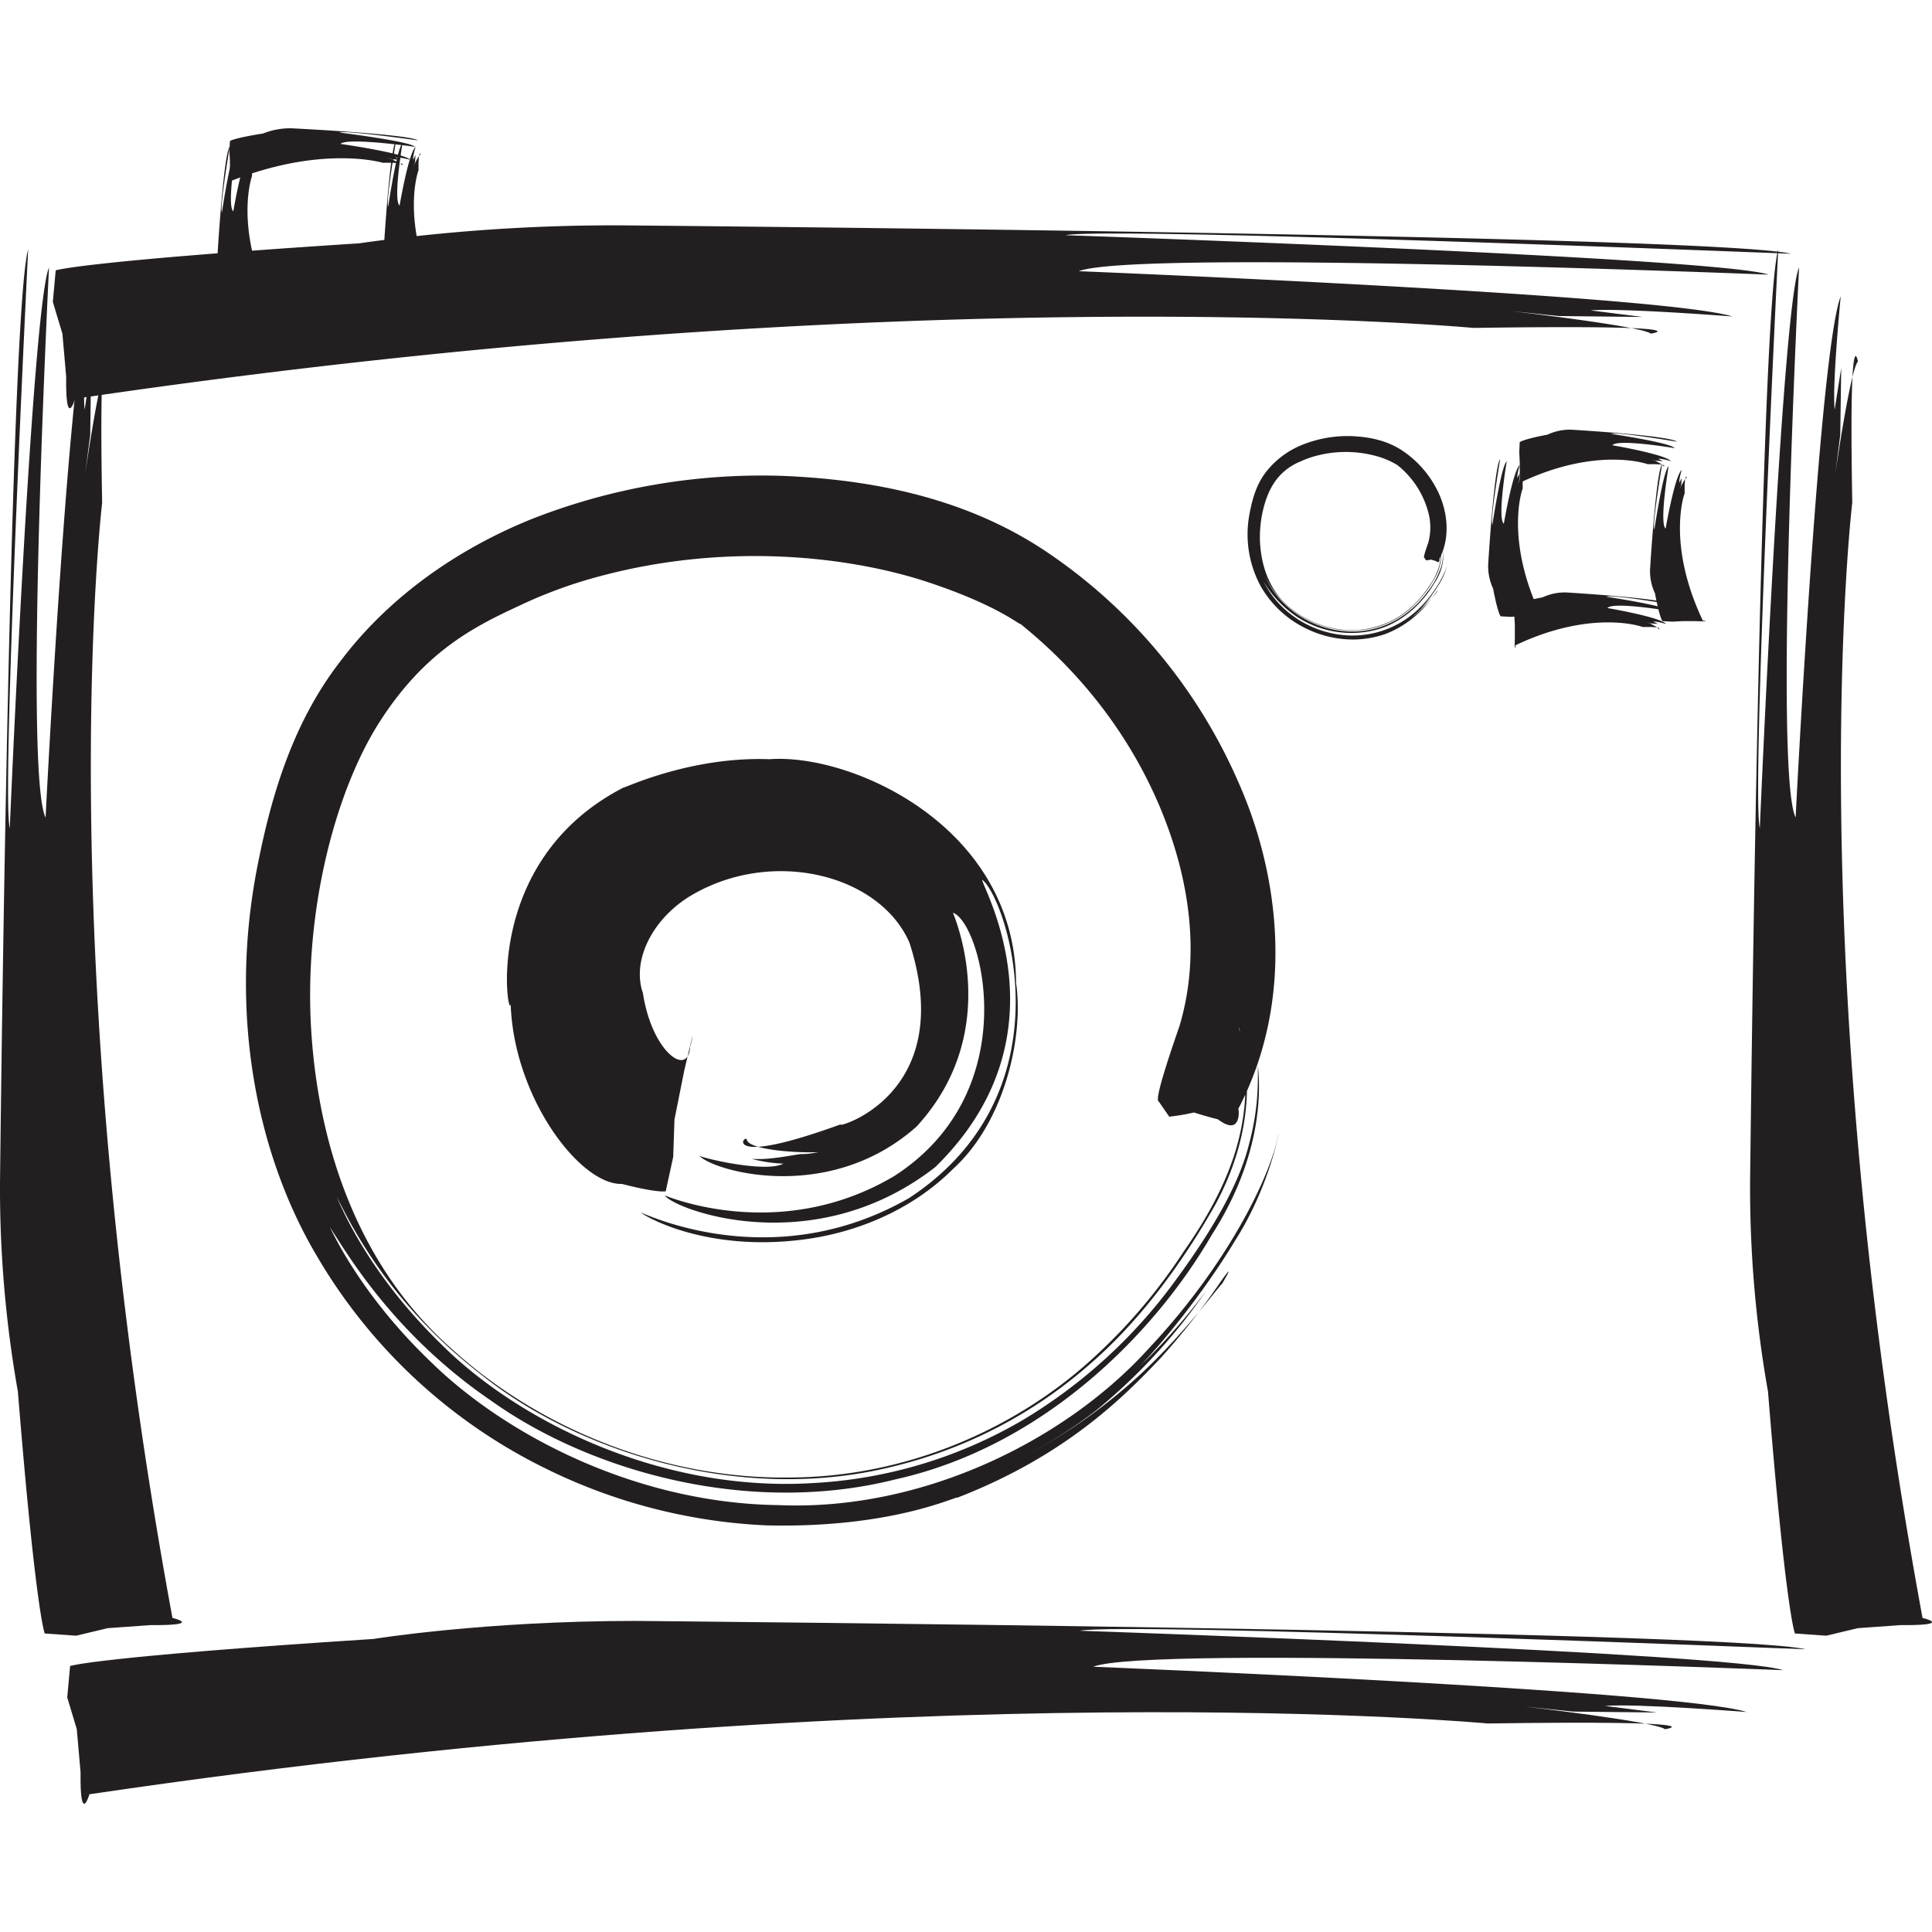 <svg id="Layer_1" data-name="Layer 1" xmlns="http://www.w3.org/2000/svg" viewBox="0 0 512 512"><title>digital_camera</title><path d="M71.65,80.38s2.66.31-1.81.16h-3.6l-2.65.13L61,80.54s-.73-.63-2-7.35a14.19,14.19,0,0,1-1.31-6.33s1.55-26.09,3.2-28c0,0-2.75,16.32-2.07,17.37,0,0,2.32-15.6,3.78-16.77,0,0-2.56,15.14-.77,16.54,0,0,2.36-13.93,4.23-15.56,0,0-.82,2.66-.61,3.39L66,42.57l-.14,2-.45,1.16s1.34-3.14,2-3.32c0,0-.7-1.46-.61,4.23C66.76,46.65,62,60,71.65,80.38Z" fill="#231f20"/><path d="M61.12,48s-.36,2.67-.18-1.81v-3.6L60.78,40l.16-2.62s.74-.73,8.77-2A19.47,19.47,0,0,1,77.27,34s31.17,1.54,33.47,3.2c0,0-19.5-2.75-20.74-2.07,0,0,18.63,2.31,20,3.78,0,0-18.08-2.57-19.76-.77,0,0,16.64,2.36,18.58,4.22,0,0-3.17-.81-4-.61l1.48.59-2.4-.13-1.39-.46s3.75,1.34,4,2c0,0,1.75-.71-5.07-.61C101.41,43.13,85.48,38.33,61.12,48Z" fill="#231f20"/><path d="M115.75,78.83s2.67.3-1.81.15h-3.6l-2.64.13L105.07,79s-.72-.63-2-7.34a14.12,14.12,0,0,1-1.32-6.33s1.55-26.09,3.2-28c0,0-2.75,16.32-2.07,17.37,0,0,2.32-15.6,3.79-16.77,0,0-2.56,15.14-.77,16.55,0,0,2.36-13.93,4.23-15.56,0,0-.81,2.66-.6,3.39l.58-1.24-.13,2-.45,1.15s1.34-3.13,2-3.32c0,0-.71-1.46-.61,4.23C110.86,45.1,106.06,58.43,115.75,78.83Z" fill="#231f20"/><path d="M402.9,127.88s-.3,2.67-.15-1.81l0-3.6-.13-2.65.12-2.63s.62-.73,7.35-2a14,14,0,0,1,6.33-1.32s26.09,1.54,28,3.19c0,0-16.31-2.75-17.37-2.07,0,0,15.6,2.31,16.78,3.78,0,0-15.15-2.56-16.54-.77,0,0,13.92,2.36,15.55,4.22,0,0-2.66-.8-3.38-.6l1.25.59-2-.13-1.14-.45s3.13,1.34,3.32,2c0,0,1.46-.72-4.22-.61C436.65,123,423.3,118.19,402.9,127.88Z" fill="#231f20"/><path d="M401.62,171s-.32,2.67-.17-1.82l0-3.6-.15-2.65.13-2.62s.64-.74,7.35-2a14.06,14.06,0,0,1,6.33-1.3s26.09,1.55,28,3.19c0,0-16.33-2.75-17.37-2.05,0,0,15.6,2.31,16.78,3.77,0,0-15.15-2.57-16.54-.78,0,0,13.94,2.36,15.57,4.23,0,0-2.66-.81-3.38-.61l1.23.58-2-.13-1.14-.45s3.11,1.35,3.33,2c0,0,1.45-.72-4.24-.59C435.35,166.13,422,161.32,401.62,171Z" fill="#231f20"/><path d="M408.36,163.16s2.68.3-1.82.16h-3.6l-2.64.15-2.61-.14s-.72-.61-2-7.34a14.17,14.17,0,0,1-1.31-6.33s1.55-26.09,3.18-28c0,0-2.74,16.31-2.05,17.36,0,0,2.32-15.61,3.79-16.77,0,0-2.57,15.14-.77,16.54,0,0,2.36-13.92,4.22-15.56,0,0-.81,2.66-.61,3.39l.59-1.23-.13,2-.46,1.16s1.35-3.12,2-3.32c0,0-.72-1.45-.61,4.23C403.47,129.44,398.66,142.77,408.36,163.16Z" fill="#231f20"/><path d="M451.26,164.45s2.66.31-1.82.16h-3.6l-2.64.14-2.61-.14s-.74-.63-2-7.35a13.88,13.88,0,0,1-1.31-6.31s1.57-26.1,3.22-28c0,0-2.76,16.33-2.07,17.38,0,0,2.32-15.61,3.77-16.77,0,0-2.54,15.13-.79,16.53,0,0,2.39-13.91,4.26-15.56,0,0-.81,2.67-.61,3.38l.59-1.22-.13,2-.45,1.14s1.33-3.11,2-3.3c0,0-.74-1.45-.61,4.23C446.39,130.72,441.58,144.05,451.26,164.45Z" fill="#231f20"/><path d="M23.7,475.5s-2.52,8.51-2.35-5.81l-1-11.44-2.53-8.41.76-8.34s6.64-2.4,80.38-7.16c0,0,29.47-4.78,69.29-4.78,0,0,288.59,2.47,310.27,7.51,0,0-180.95-7.19-192.34-4.91,0,0,173,5.9,186.32,10.45,0,0-167.84-6.73-182.78-.91,0,0,154.49,6.21,173.19,12,0,0-29.64-2.31-37.57-1.61l13.82,1.74-22.25-.24L404,452.26s34.81,4,37.25,6c0,0,15.87-2.43-47-1.52C394.3,456.75,245.66,442.69,23.7,475.5Z" fill="#231f20"/><path d="M19.9,105.68s-2.53,8.5-2.36-5.81l-1-11.44L14,80l.76-8.35s6.64-2.4,80.37-7.16a481.21,481.21,0,0,1,69.31-4.77S453,62.21,474.69,67.25c0,0-180.93-7.19-192.34-4.92,0,0,173,5.9,186.32,10.45,0,0-167.84-6.73-182.78-.91,0,0,154.51,6.21,173.21,12,0,0-29.66-2.31-37.58-1.61L435.32,84l-22.25-.25-12.84-1.33s34.82,4,37.25,6c0,0,15.87-2.43-47-1.52C390.5,86.92,241.86,72.87,19.9,105.68Z" fill="#231f20"/><path d="M509.49,428.77s8.48,2-5.76,1.9l-11.39.81-8.36,2-8.3-.59s-2.39-5.29-7.14-64.1a309.37,309.37,0,0,1-4.75-55.29s2.46-230.13,7.46-247.42c0,0-7.15,144.29-4.88,153.39,0,0,5.86-138,10.4-148.6,0,0-6.72,133.86-.91,145.78,0,0,6.18-123.21,11.95-138.13,0,0-2.31,23.64-1.6,30l1.73-11-.25,17.74-1.31,10.25s4-27.77,6-29.7c0,0-2.41-12.66-1.51,37.46C490.84,133.24,476.84,251.78,509.49,428.77Z" fill="#231f20"/><path d="M45.7,428.77s8.47,2-5.77,1.9l-11.39.81-8.37,2-8.31-.59s-2.36-5.29-7.12-64.1A308.89,308.89,0,0,1,0,313.51S2.46,83.38,7.46,66.1c0,0-7.15,144.29-4.87,153.39,0,0,5.86-138,10.4-148.6,0,0-6.72,133.86-.91,145.78,0,0,6.17-123.21,11.93-138.13,0,0-2.3,23.64-1.58,30l1.72-11-.24,17.74-1.33,10.25s4-27.77,6-29.7c0,0-2.42-12.66-1.51,37.46C27.06,133.24,13.05,251.78,45.7,428.77Z" fill="#231f20"/><path d="M328.17,293.85c.15,0,.94,7.57-5.4,2.79-2.15-.55-4.28-1.16-6.35-1.82a55.6,55.6,0,0,1-6.56,1.11l-2.76-4c-.52-.2-.82-1.91,5.47-20,2.68-9,4.95-23.09.12-42.3-4.76-18.76-16.71-43.71-42.28-64.3-.1.44-6.19-5.19-26.09-11.57-20.33-6.37-52.23-10.08-86-.88A123,123,0,0,0,138,160.34c-12.27,5.69-25.78,12.27-38.1,32.08-11.66,19-19.31,50.26-17.43,80.57,1.91,30.77,12.44,62.63,37.35,84.57,24.46,22.24,57.78,34.4,89.18,34,31.64-.05,60.35-13.2,80.14-31.15a145.63,145.63,0,0,0,24.44-28.58c7-10,11.33-18.61,13.84-26.8,4.86-16.16,1.73-28,1-32.66-.77-.27,8.26,20-6.41,47-7.37,13-18.43,29.3-32.75,41.77a122.53,122.53,0,0,1-52.8,27.55c-40.27,10-83.58-4-109-24.46-26.3-20.26-36.06-43.33-38.47-47.45.2-.32,6.67,18.7,27.75,39.26,20.44,20.53,58.28,39.42,98.5,37a122.77,122.77,0,0,0,56.21-16.95,137.09,137.09,0,0,0,40-36.67c10.23-13.93,17.1-26,19.63-36.51,2.74-10.25,2.19-17.74,2.29-20.71-.35-.38,4,19.8-12.24,45.06-14.95,25.84-44.42,56-83.73,64.77-38.75,9.8-80.78-2-107.09-20.72C103.27,352.9,91.08,330.49,87.26,325c.15-.27,7.14,17,27,36,19.42,19,53.87,37.36,92.06,37.87,38.23,1.65,76.1-17.24,98-41.39,22.47-23.87,33.09-48,34.49-57.12.17,0-2.68,14.63-11.53,28.46-8.4,14-20,28-25.36,33.35a158.9,158.9,0,0,0,17.66-20,152.42,152.42,0,0,1-29.07,31.59,132.33,132.33,0,0,1-20.8,13.07A141.62,141.62,0,0,0,297.93,368c13.41-11.24,24.3-26.16,26-27.89,0,0,4-6.74-.42-.49a189.74,189.74,0,0,1-16,20.35c-9.71,10.27-25.23,25.87-53.8,36.93,0-.61-17,8.15-50.55,7.34a146.75,146.75,0,0,1-59-15.29A143.33,143.33,0,0,1,83.82,332.6c-16.06-27.25-23-64.13-15.8-102,3.58-18.69,9.26-38.69,22.17-55.34,12.56-16.71,30.62-29.65,51-37.82a166.78,166.78,0,0,1,66.62-11.31c23.09,1,48.14,5.64,69.79,20.28A141.68,141.68,0,0,1,328.06,207C339.25,232,343.2,265.06,328.17,293.85Z" fill="#231f20"/><path d="M381.46,148.11s.19,1.47-1,.54c-.42-.11-.82-.22-1.23-.35-.42.1-.87.15-1.28.21l-.54-.77c-.1,0-.15-.37,1.08-3.87a15.33,15.33,0,0,0,0-8.18,23.68,23.68,0,0,0-8.18-12.44,21.09,21.09,0,0,0-5.07-2.24,30.56,30.56,0,0,0-16.63-.16,24,24,0,0,0-3.92,1.43,15,15,0,0,0-7.37,6.21c-2.26,3.69-3.74,9.73-3.38,15.59s2.41,12.12,7.24,16.37A25.73,25.73,0,0,0,358.4,167a23.5,23.5,0,0,0,15.52-6,29,29,0,0,0,4.73-5.53,19,19,0,0,0,2.68-5.18,12.66,12.66,0,0,0,.18-6.32,11.9,11.9,0,0,1-1.23,9.11,31.85,31.85,0,0,1-6.35,8.08,23.68,23.68,0,0,1-10.22,5.33,25.59,25.59,0,0,1-28.53-13.92,23.57,23.57,0,0,0,5.37,7.6,26,26,0,0,0,19.07,7.16A23.64,23.64,0,0,0,370.49,164a26.58,26.58,0,0,0,7.74-7.1,21.27,21.27,0,0,0,3.8-7.06,14.57,14.57,0,0,0,.44-4,13.28,13.28,0,0,1-2.37,8.72c-2.9,5-8.58,10.82-16.19,12.53a26.35,26.35,0,0,1-20.74-4,29.09,29.09,0,0,1-8.33-9,25.59,25.59,0,0,0,5.24,7,27.1,27.1,0,0,0,17.81,7.33,25.32,25.32,0,0,0,19-8c4.34-4.62,6.4-9.29,6.67-11.06a15.74,15.74,0,0,1-2.22,5.51,39.66,39.66,0,0,1-4.92,6.45,30.61,30.61,0,0,0,3.42-3.88,29.9,29.9,0,0,1-5.62,6.12,26.19,26.19,0,0,1-4,2.53,28.06,28.06,0,0,0,5.45-3.66,38.38,38.38,0,0,0,5-5.4s.77-1.3-.07-.09a38.25,38.25,0,0,1-3.1,3.94,27,27,0,0,1-10.4,7.15,26.21,26.21,0,0,1-9.78,1.42,28.52,28.52,0,0,1-11.43-3,27.82,27.82,0,0,1-11.68-10.9,28.79,28.79,0,0,1-3-19.74c.69-3.62,1.78-7.49,4.28-10.71a23.1,23.1,0,0,1,9.88-7.32,32.11,32.11,0,0,1,12.89-2.2c4.48.19,9.32,1.09,13.51,3.93a27.39,27.39,0,0,1,9.75,11.74C383.6,136.15,384.35,142.54,381.46,148.11Z" fill="#231f20"/><path d="M182.88,277.36c.18,0,2.1-9.27-1.58,6.51l-2.56,12.82-.33,9.89-2,9.17c-.05-.13-1.38.61-11.63-2-11,.32-28.62-22.79-29.45-47.7-.52,5.39-8.28-37.74,30-57.39-.59.59,17.18-8.26,38.61-7.46,21.78-1.62,65.15,17.84,65.33,59.32,2.05,13.62-2.74,36.56-16.7,49.26-11.54,11.51-26.31,16.76-38.26,18.51-24.44,3.58-40.87-4.41-44.45-6.9-.54-.63,34.08,17.37,71.09-3.91,43.32-28.47,25.48-79.94,19.33-84.33,0,2,23.16,41.38-12.42,76.14-32.37,25.2-69.23,11.2-71.67,7.52-.71-.35,29.84,13.26,60.82-5.16,35.15-22.65,23.11-67.14,15.54-69.76.13.56,13.76,31.21-9.66,56.67-23.35,20.75-54.18,11.7-57.64,7.65-.27.4,17.5,4.79,22.35,2.16a37.69,37.69,0,0,1-8.39-1.26c4.41.29,8.71-.63,13-1.28,2.61.08,5.09-.65,7.73-1-.15,1.1-21.11.72-22-2.74-.5-2.05-7.68,7.73,25-4.18-3,1.56,31.36-6.87,18.08-48.08-7.82-18-36.11-25.22-57.64-12.65-10.15,5.93-16.09,17.05-13,26C172.75,278.83,182.44,285.68,182.88,277.36Z" fill="#231f20"/></svg>